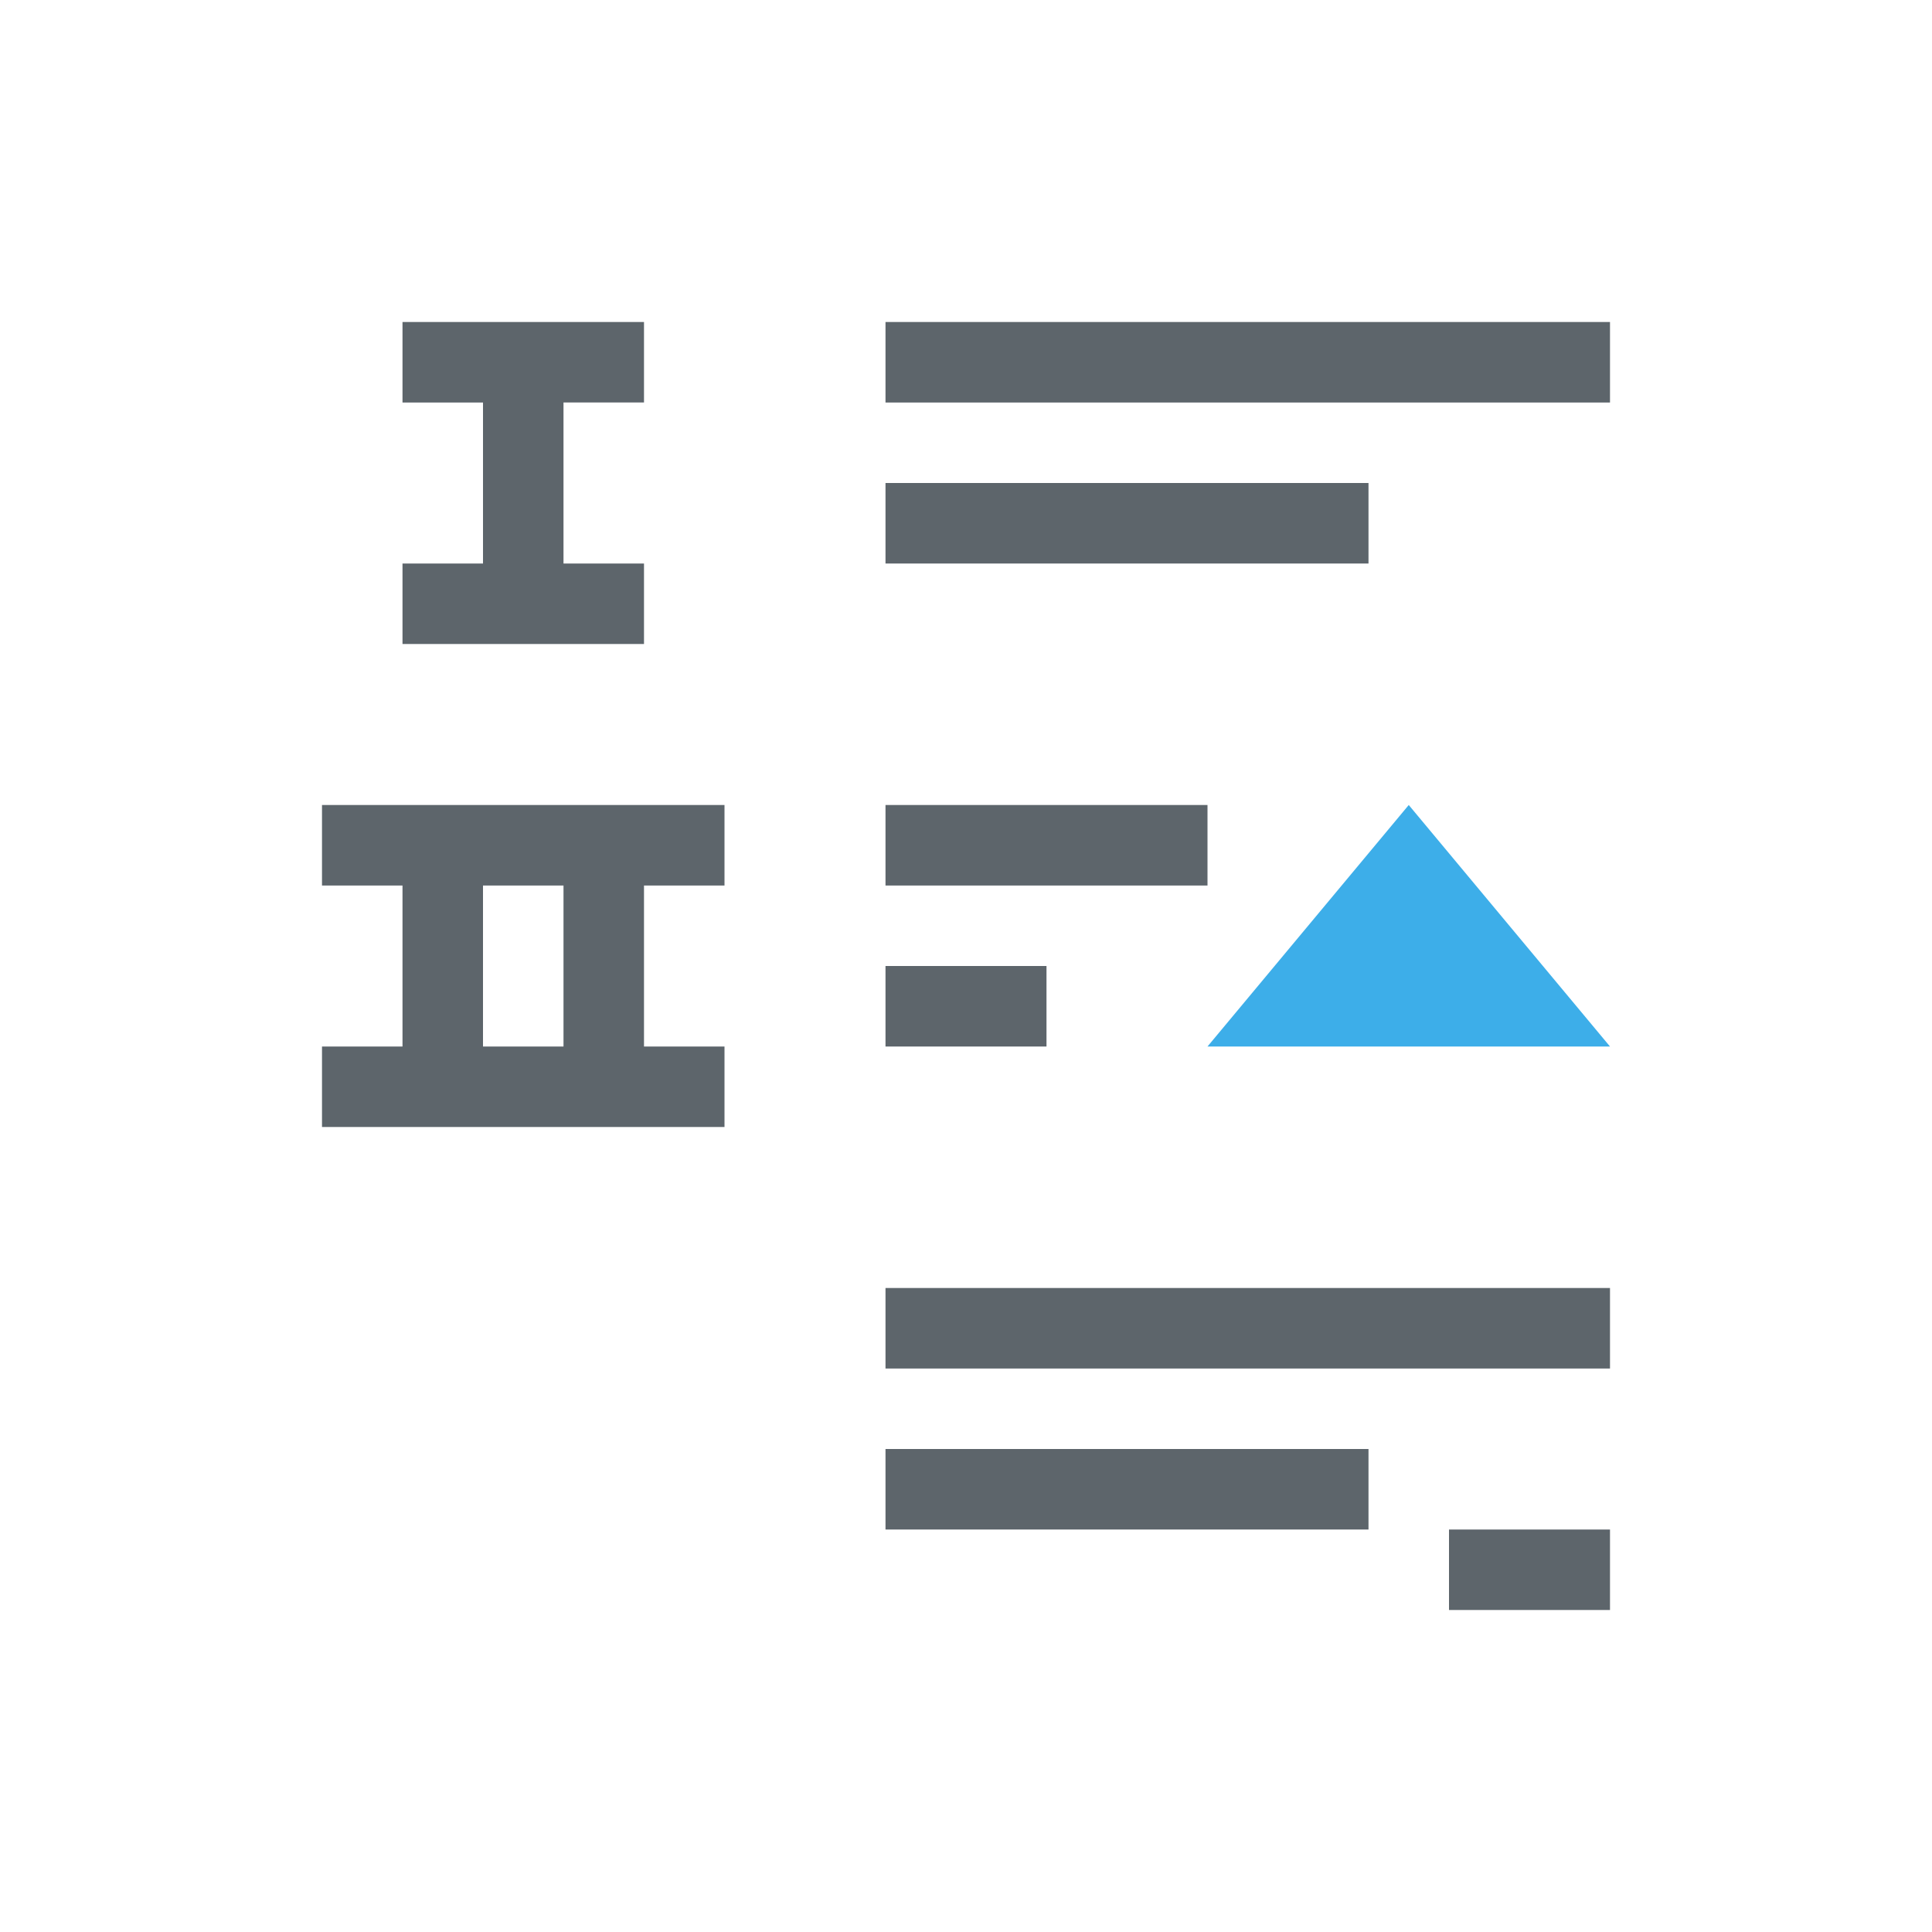 <svg xmlns="http://www.w3.org/2000/svg" viewBox="0 0 24 24"><path d="M5 4v1h1v2H5v1h3V7H7V5h1V4H5zm6 0v1h9V4h-9zm0 2v1h6V6h-6zm-7 4v1h1v2H4v1h5v-1H8v-2h1v-1H4zm7 0v1h4v-1h-4zm-5 1h1v2H6v-2zm5 1v1h2v-1h-2zm0 4v1h9v-1h-9zm0 2v1h6v-1h-6zm7 1v1h2v-1h-2z" fill="currentColor" color="#5d656b"/><path d="M17.5 10L15 13h5l-2.5-3z" fill="currentColor" color="#3daee9"/></svg>